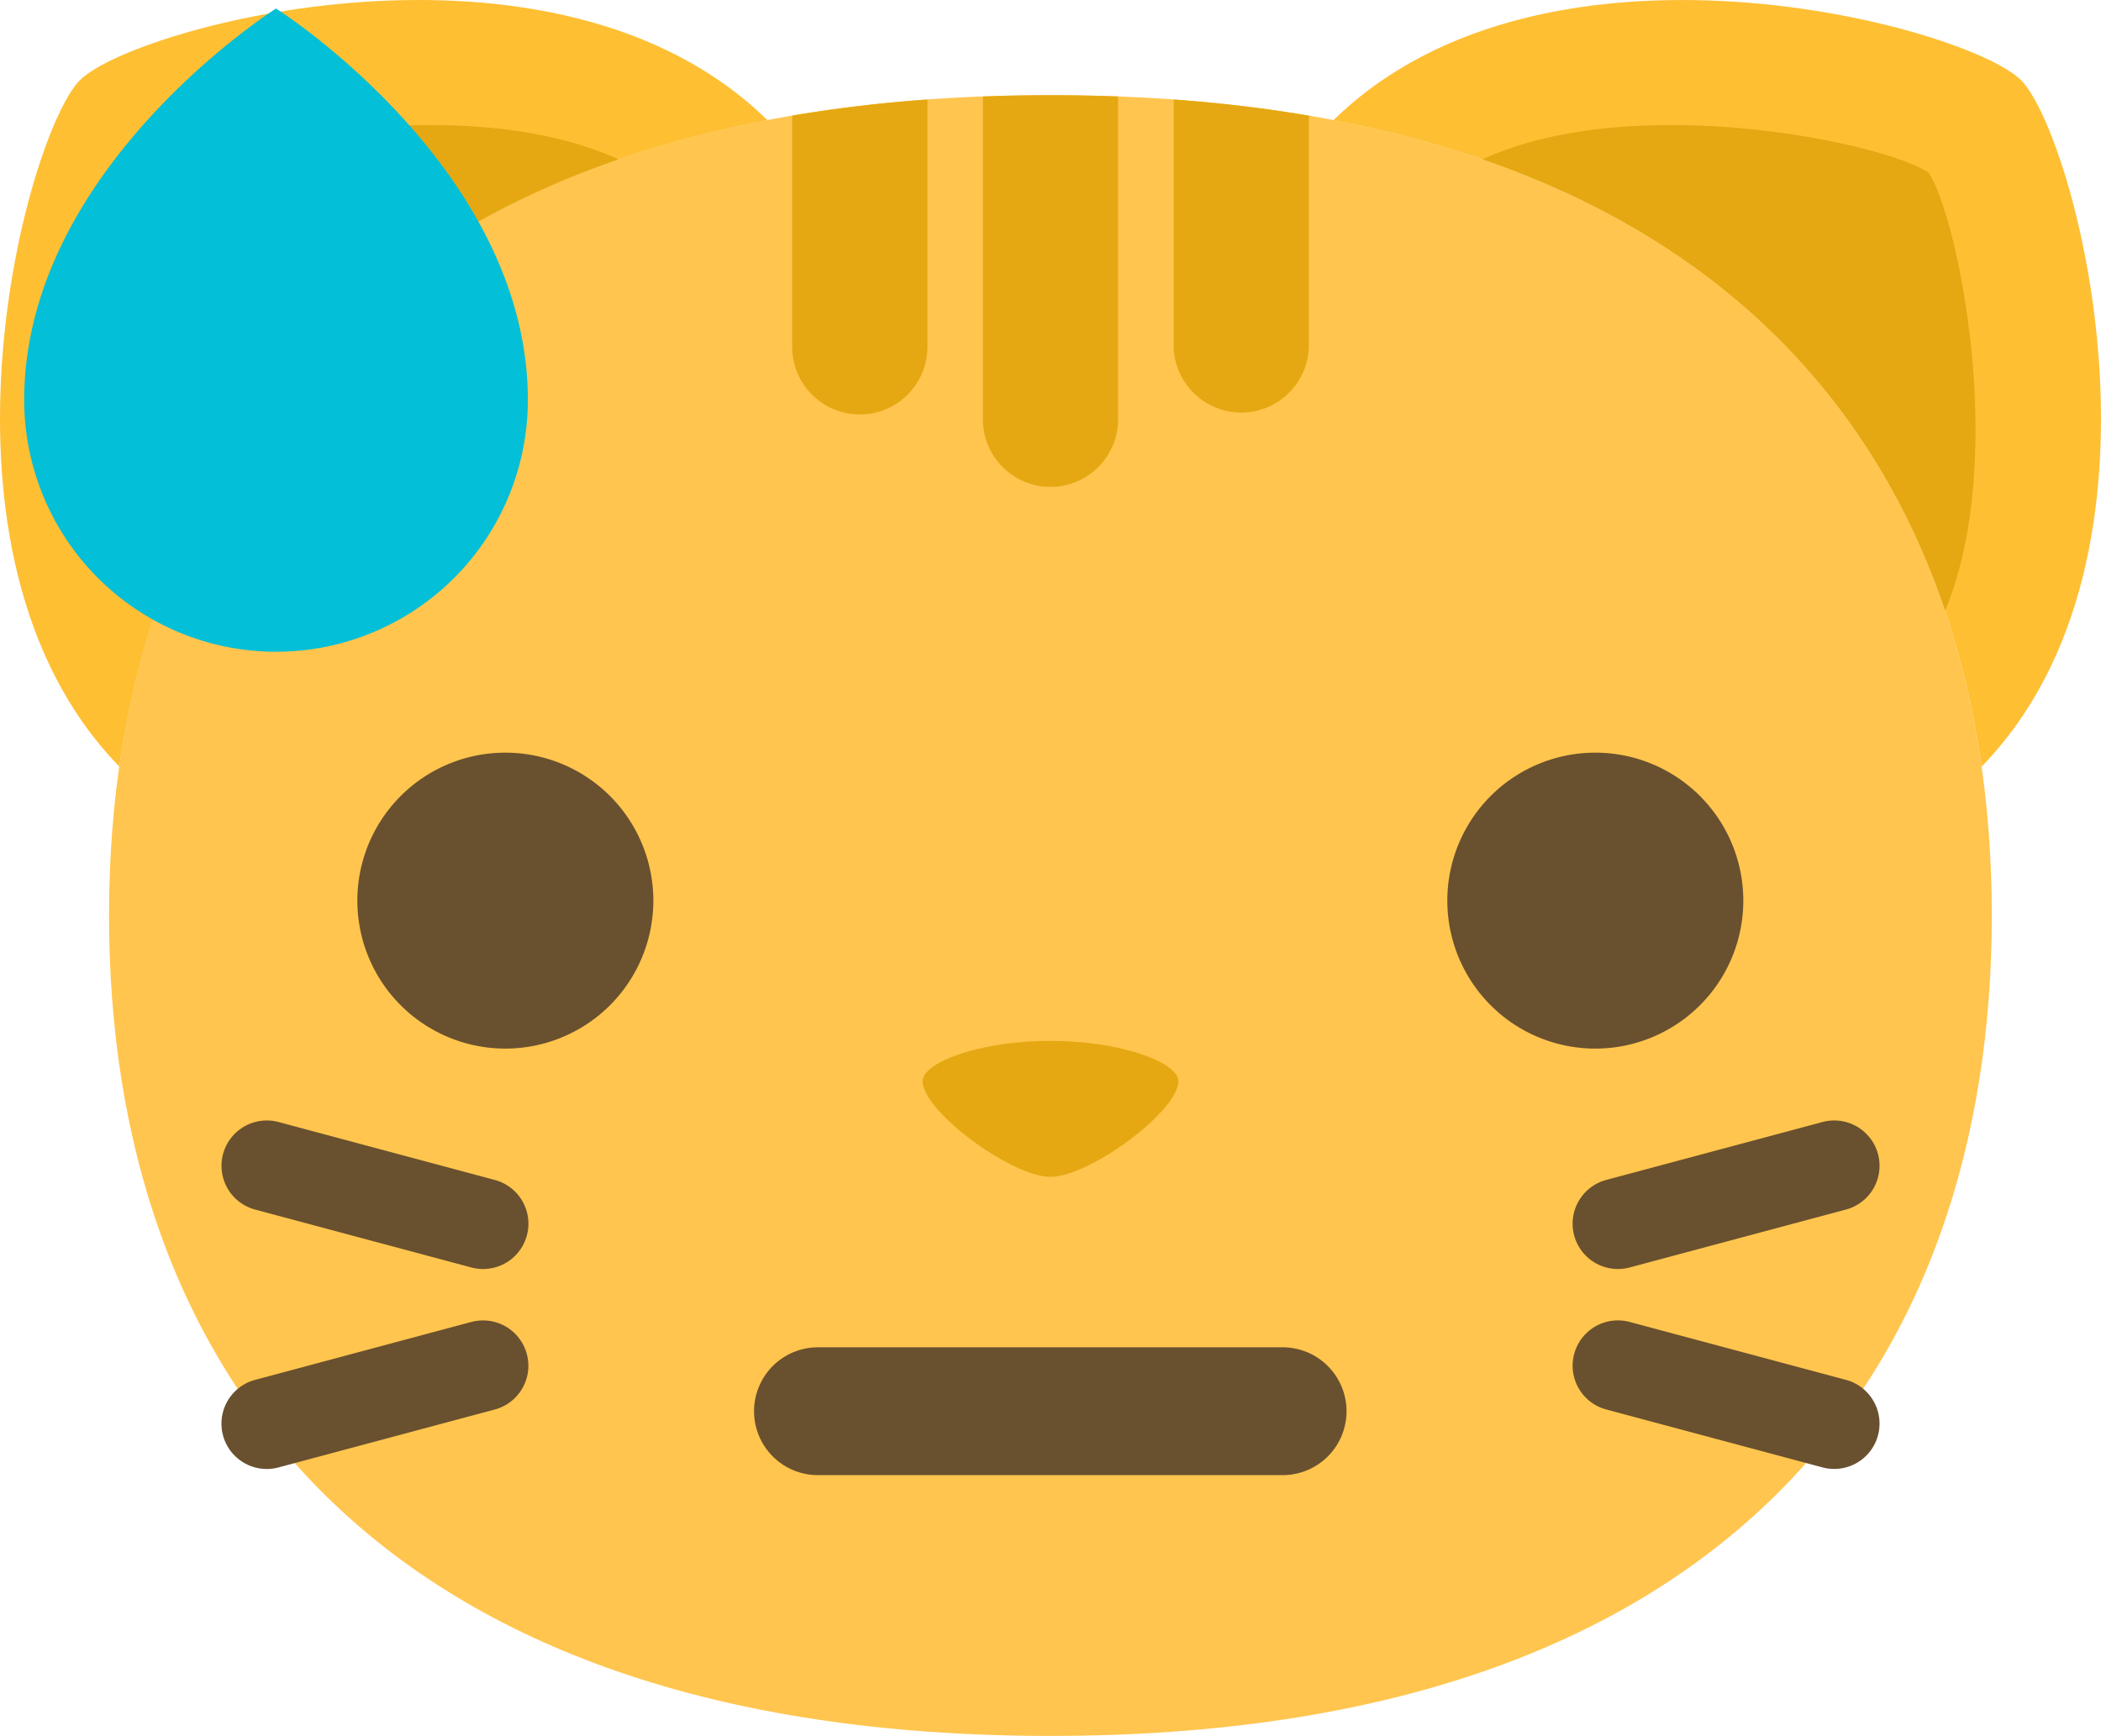 <svg xmlns="http://www.w3.org/2000/svg" viewBox="0 0 492.92 407.33"><defs><style>.cls-1{fill:#ffc54e;}.cls-2{fill:#febf33;}.cls-3{fill:#e5a812;}.cls-4{fill:#69502f;}.cls-5{fill:#03bfd7;}</style></defs><title>Asset 16</title><g id="Layer_2" data-name="Layer 2"><g id="emoticons"><path class="cls-1" d="M467.3,214.83c0,106.31-61.91,192.5-220.86,192.5S25.58,321.15,25.58,214.83s61.9-192.5,220.86-192.5S467.3,108.52,467.3,214.83Z"/><path class="cls-2" d="M474.14,18.79c-12.6-12.59-111.37-39.47-161.28,9.4,95.47,18.27,141.52,77.55,152.05,151.69C513.52,129.93,486.72,31.37,474.14,18.79Zm-455.37,0C6.2,31.37-20.6,129.93,28,179.88,38.53,105.74,84.58,46.46,180.05,28.19,130.14-20.68,31.37,6.19,18.78,18.79Z"/><path class="cls-3" d="M452.45,40.48c-10.18-6.9-68.82-19.48-104.65-3.1,57.83,19.94,92.43,58.21,108.55,105.92C471.24,107.6,459.23,50.49,452.45,40.48Zm-412,0c-6.79,10-18.79,67.12-3.89,102.83C52.7,95.6,87.29,57.32,145.12,37.39,109.29,21,50.65,33.58,40.47,40.48Z"/><path class="cls-3" d="M217.58,23.35q-16.67,1.2-31.72,3.79V81.39a15.86,15.86,0,0,0,31.72,0Zm28.88,90.89a15.86,15.86,0,0,0,15.86-15.86V22.64q-7.77-.3-15.86-.3t-15.86.3V98.38A15.86,15.86,0,0,0,246.46,114.24Zm0,130c-16.54,0-30,5.05-30,9.45,0,7.07,20.84,22.45,30,22.45s30-15.39,30-22.45C276.4,249.3,263,244.25,246.44,244.25Zm28.9-220.9v58a15.86,15.86,0,0,0,31.71,0V27.14Q292,24.57,275.34,23.35Z"/><path class="cls-4" d="M110.58,310.19,59.84,323.79a10.63,10.63,0,0,0,5.5,20.54l50.74-13.59a10.63,10.63,0,0,0-5.5-20.54Zm5.5-33.32L65.35,263.28a10.63,10.63,0,1,0-5.5,20.54l50.74,13.59a10.63,10.63,0,0,0,5.5-20.54Zm317,46.91-50.74-13.59a10.63,10.63,0,1,0-5.5,20.54l50.74,13.59a10.63,10.63,0,0,0,5.5-20.54Zm-50.74-26.37,50.74-13.59a10.63,10.63,0,1,0-5.5-20.54l-50.74,13.59a10.63,10.63,0,0,0,5.5,20.54Z"/><path class="cls-4" d="M153.28,211.33a34.72,34.72,0,1,0-34.72,34.72A34.72,34.72,0,0,0,153.28,211.33Z"/><path class="cls-4" d="M409,211.33a34.72,34.72,0,1,0-34.72,34.72A34.72,34.72,0,0,0,409,211.33Z"/><path class="cls-4" d="M300.91,346.14h-109a15,15,0,0,1,0-30h109a15,15,0,0,1,0,30Z"/><path class="cls-5" d="M123.84,93.85a59.08,59.08,0,0,1-118.16,0C5.69,39.34,64.76,2,64.76,2S123.84,39.34,123.84,93.85Z"/></g></g></svg>